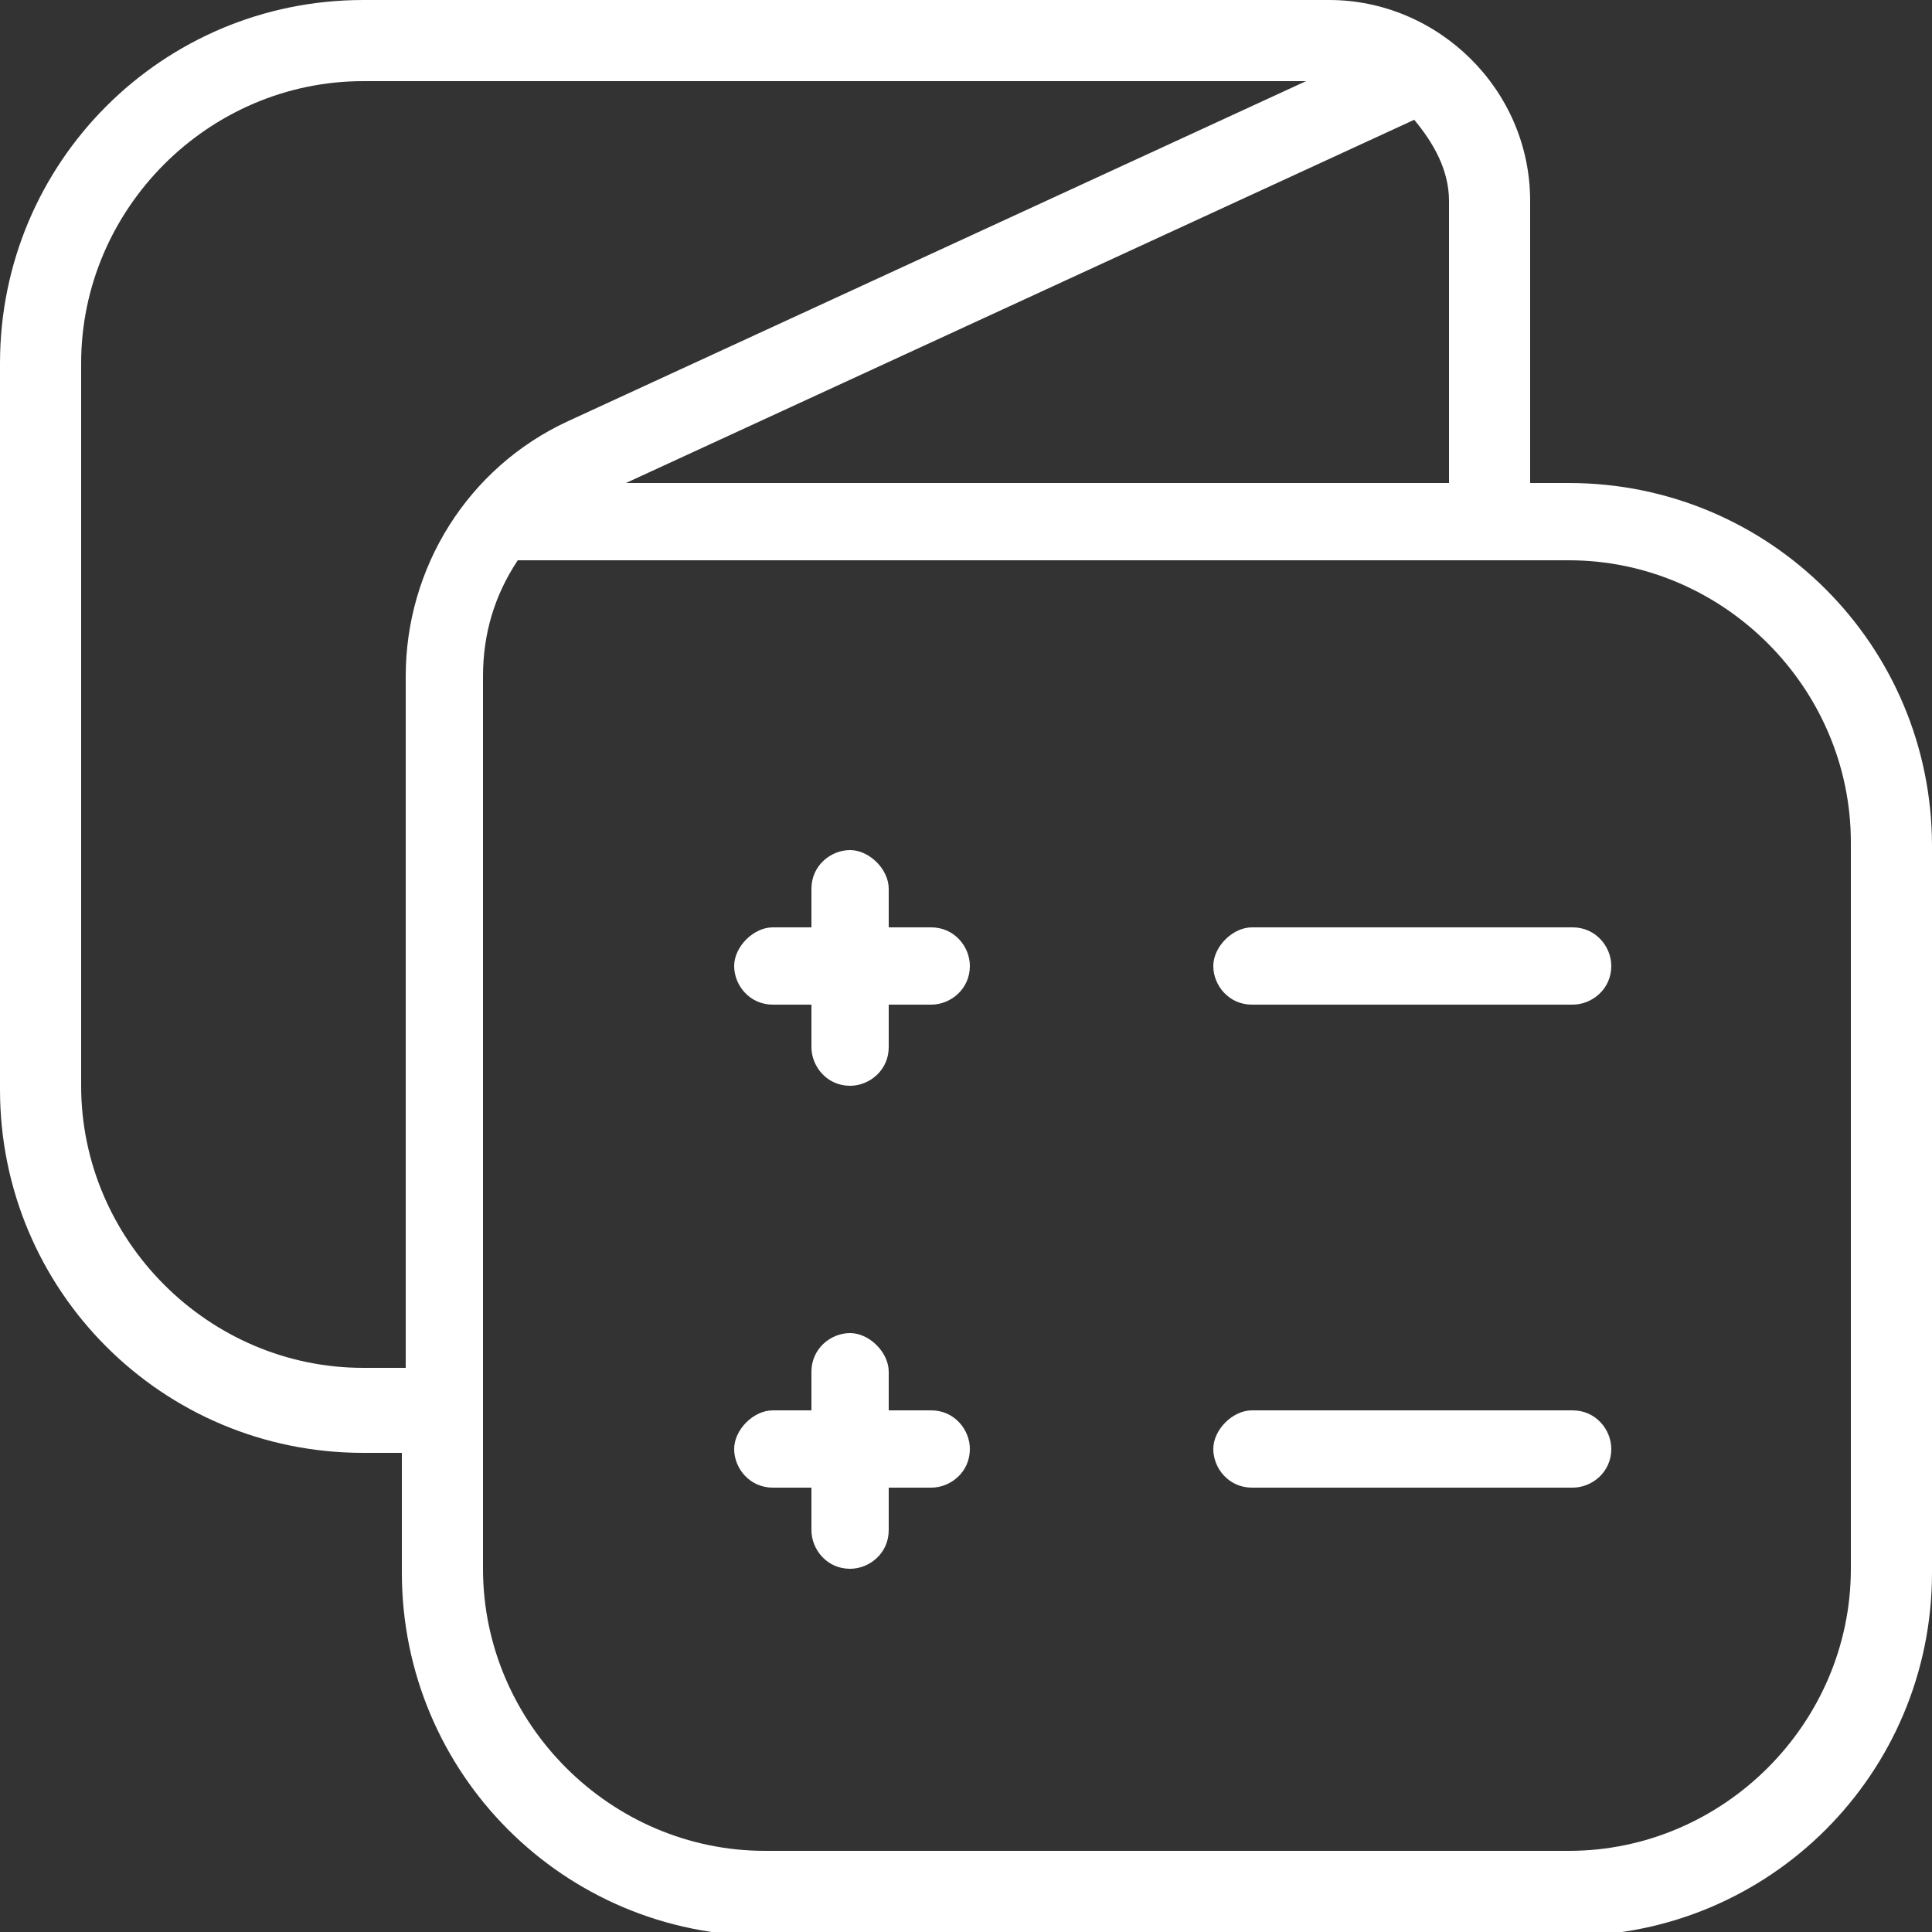 <?xml version="1.0" encoding="UTF-8"?>
<svg id="Layer_1" data-name="Layer 1" xmlns="http://www.w3.org/2000/svg" width="50" height="50" viewBox="0 0 50 50">
  <rect x="0" y="0" width="50" height="50" fill="#333333" stroke="none"/>
  <path d="M40.6,12.5h-1v-7.3C39.6,2.3,37.2,0,34.4,0H9.4C4.2,0,0,4.2,0,9.4v18.8c0,5.2,4.2,9.4,9.4,9.4h1v3.1c0,5.2,4.2,9.4,9.4,9.4h20.8c5.2,0,9.4-4.2,9.4-9.4v-18.8c0-5.2-4.2-9.4-9.4-9.4ZM36.6,3.1c.5.6.9,1.3.9,2.1v7.3h-21.3L36.6,3.1ZM10.4,35.4h-1c-4,0-7.3-3.3-7.3-7.3V9.4c0-4,3.3-7.3,7.3-7.3h24.4L14.7,10.9c-2.6,1.2-4.2,3.8-4.2,6.6v17.9ZM47.9,40.6c0,4-3.3,7.3-7.3,7.3h-20.8c-4,0-7.3-3.3-7.3-7.3v-23.1c0-1.1.3-2.1.9-3,0,0,0,0,.1,0h27.1c4,0,7.3,3.3,7.3,7.3v18.8ZM41.7,25c0,.6-.5,1-1,1h-8.3c-.6,0-1-.5-1-1s.5-1,1-1h8.3c.6,0,1,.5,1,1ZM25.1,25c0,.6-.5,1-1,1h-4.1c-.6,0-1-.5-1-1s.5-1,1-1h4.1c.6,0,1,.5,1,1ZM22,28.1c-.6,0-1-.5-1-1v-4.1c0-.6.5-1,1-1s1,.5,1,1v4.1c0,.6-.5,1-1,1ZM25.1,37.5c0,.6-.5,1-1,1h-4.1c-.6,0-1-.5-1-1s.5-1,1-1h4.1c.6,0,1,.5,1,1ZM22,40.6c-.6,0-1-.5-1-1v-4.1c0-.6.5-1,1-1s1,.5,1,1v4.1c0,.6-.5,1-1,1ZM41.7,37.5c0,.6-.5,1-1,1h-8.3c-.6,0-1-.5-1-1s.5-1,1-1h8.3c.6,0,1,.5,1,1Z" style="fill: #fff; stroke-width: 0px;"/>
</svg>